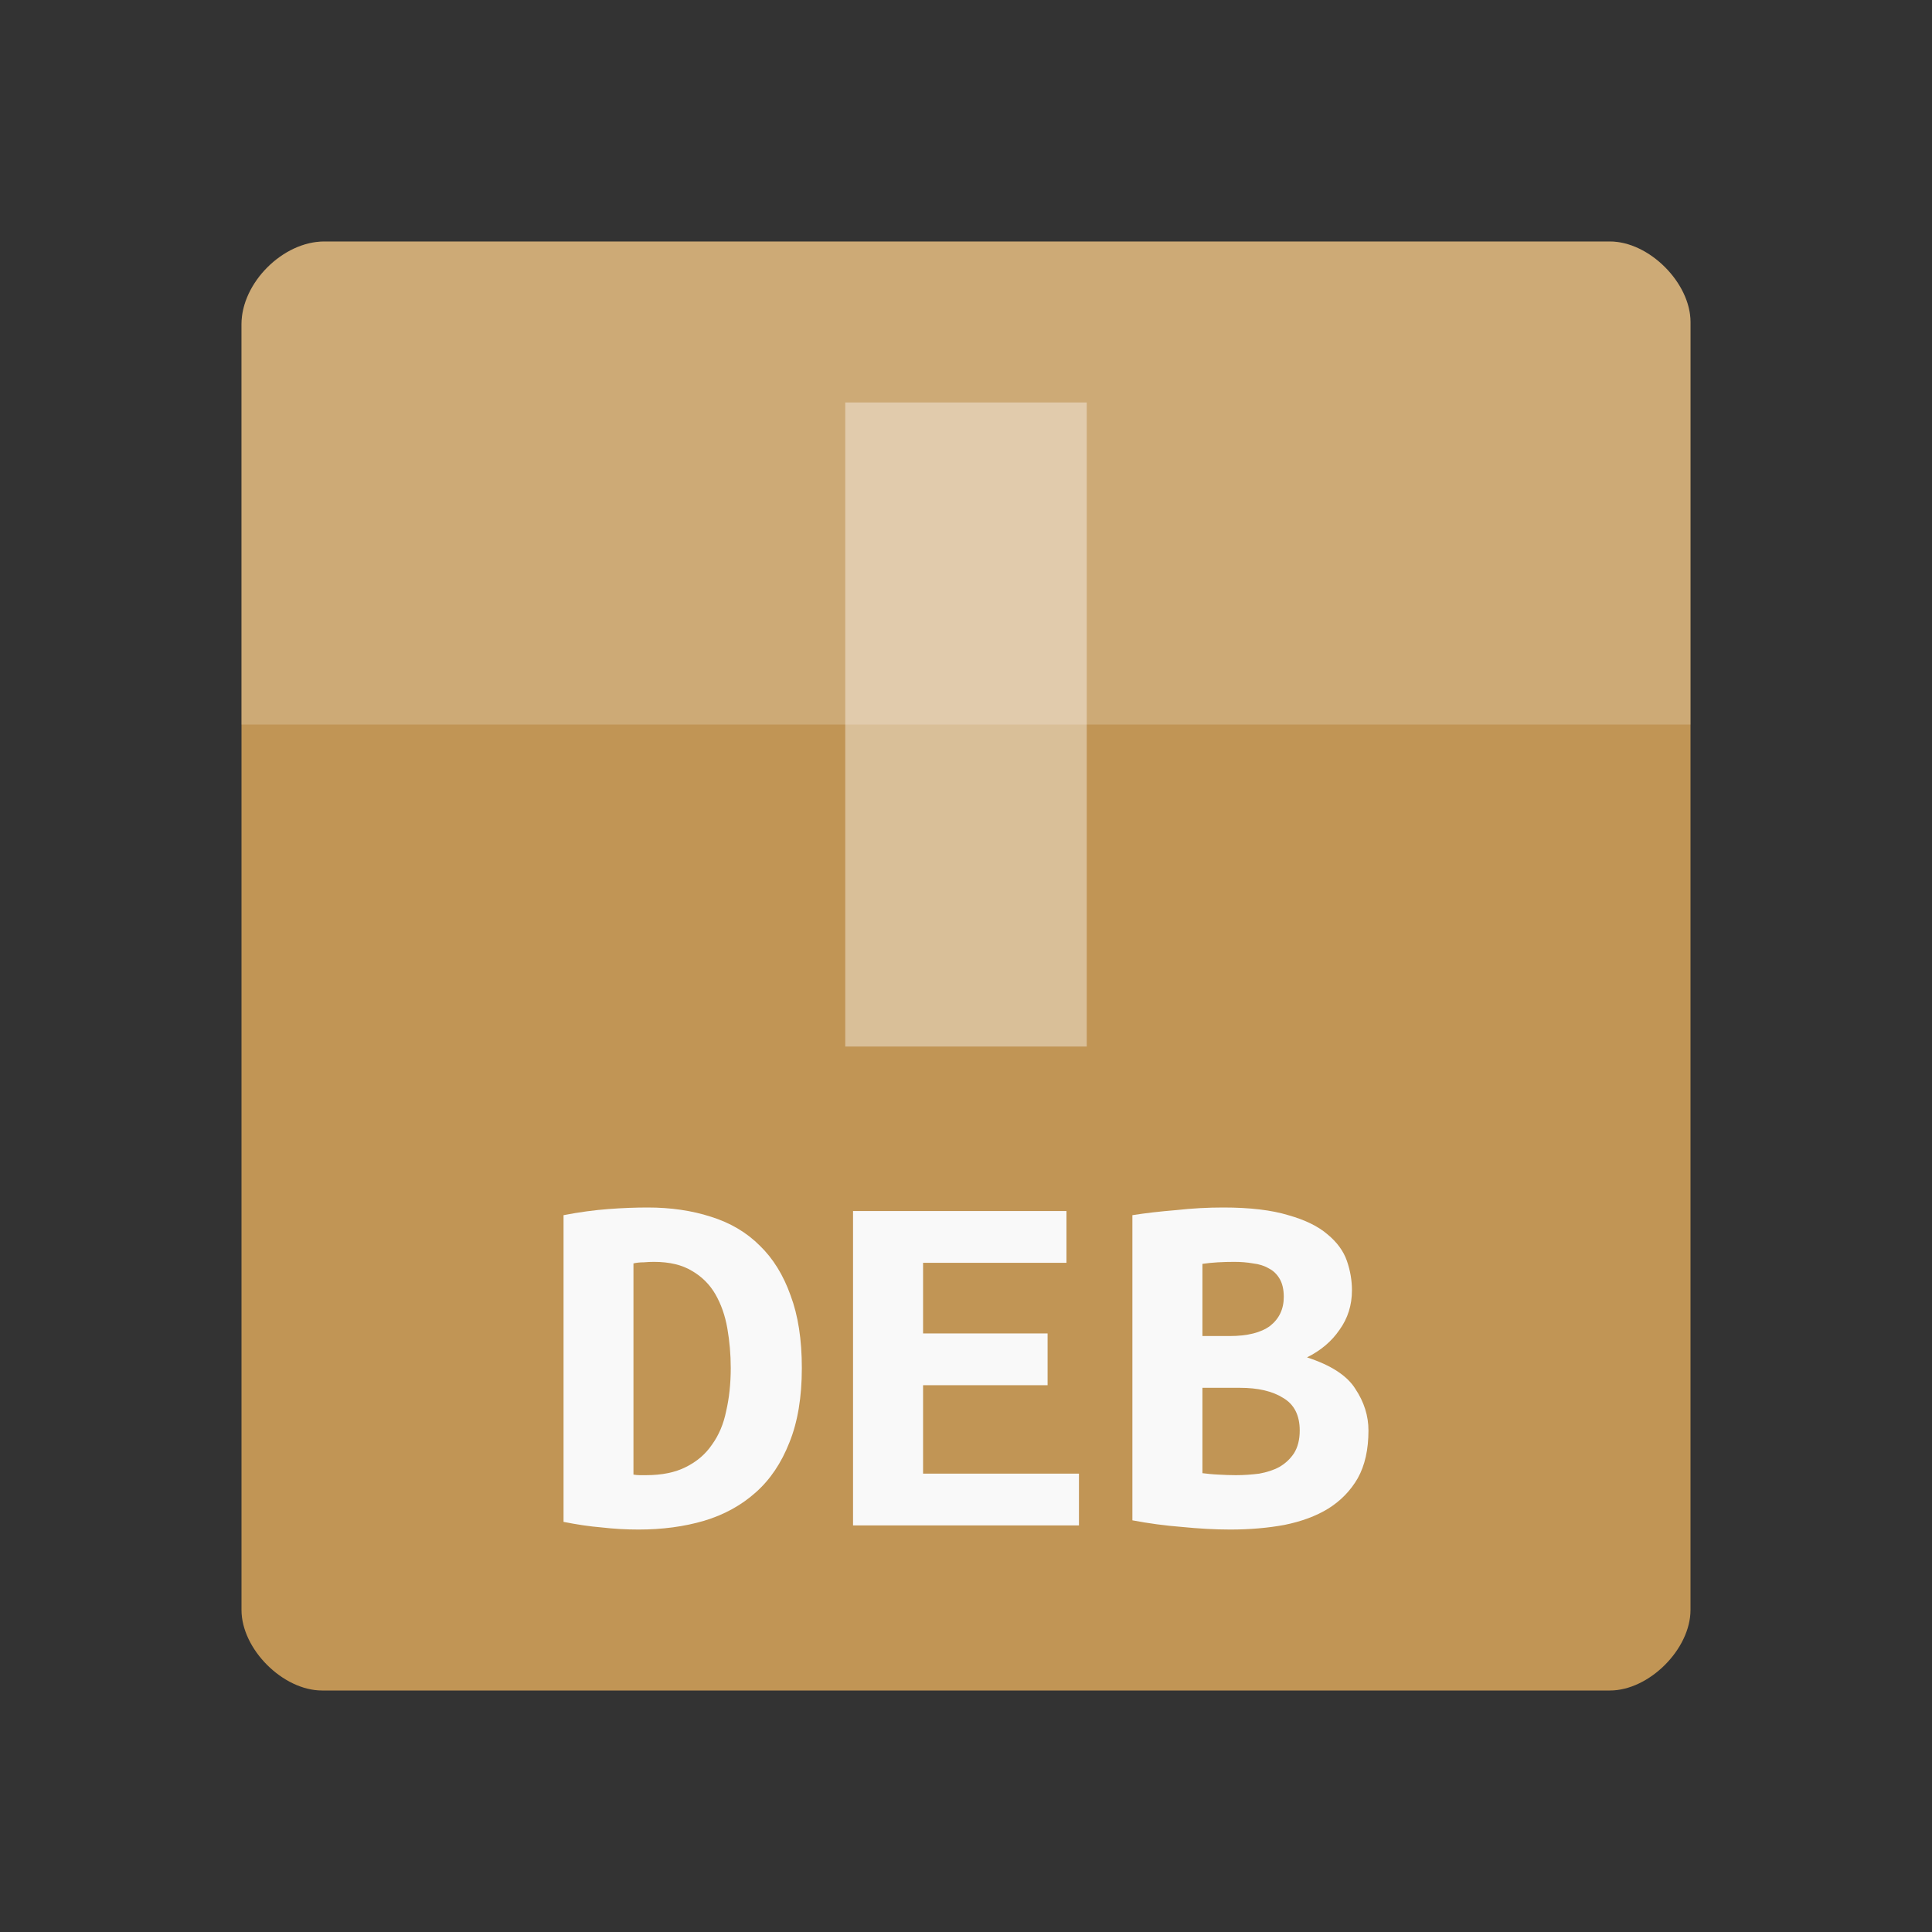 <svg width="64" xmlns="http://www.w3.org/2000/svg" height="64" viewBox="0 0 64 64" xmlns:xlink="http://www.w3.org/1999/xlink">
<rect x="0" y="0" width="64" height="64" fill="#333333" stroke="none"/>
<path style="fill:#c19555" d="M 10.742 8 C 9.371 8 8 9.371 8 10.742 L 8 53.332 C 8 54.629 9.371 56 10.668 56 L 53.332 56 C 54.629 56 56 54.629 56 53.332 L 56 10.668 C 56 9.371 54.629 8 53.332 8 Z "/>
<g style="fill:#fff">
<path style="fill-opacity:.196" d="M 10.742 8 C 9.371 8 8 9.371 8 10.742 L 8 24 C 13.332 24 50.668 24 56 24 L 56 10.668 C 56 9.371 54.629 8 53.332 8 Z "/>
<path style="fill-opacity:.392" d="M 28 13.332 L 28 34.668 L 36 34.668 L 36 13.332 Z "/>
</g>
<g style="fill:#f9f9f9">
<path d="M 20.984 48.848 C 21.047 48.859 21.117 48.867 21.191 48.867 C 21.266 48.867 21.336 48.867 21.398 48.867 C 21.926 48.867 22.367 48.777 22.719 48.598 C 23.082 48.418 23.371 48.172 23.586 47.855 C 23.812 47.543 23.969 47.172 24.055 46.746 C 24.156 46.309 24.207 45.832 24.207 45.316 C 24.207 44.867 24.168 44.43 24.094 44.004 C 24.02 43.578 23.887 43.203 23.699 42.875 C 23.512 42.551 23.254 42.293 22.926 42.102 C 22.598 41.902 22.18 41.801 21.664 41.801 C 21.562 41.801 21.449 41.805 21.324 41.816 C 21.199 41.816 21.086 41.828 20.984 41.852 L 20.984 48.848 M 26.562 45.316 C 26.562 46.281 26.426 47.105 26.148 47.789 C 25.883 48.461 25.516 49.012 25.035 49.438 C 24.559 49.863 23.988 50.18 23.32 50.379 C 22.668 50.57 21.945 50.668 21.156 50.668 C 20.738 50.668 20.332 50.645 19.93 50.598 C 19.539 50.566 19.117 50.504 18.668 50.414 L 18.668 40.254 C 19.195 40.152 19.691 40.086 20.156 40.051 C 20.621 40.016 21.055 40 21.457 40 C 22.223 40 22.918 40.102 23.547 40.305 C 24.188 40.504 24.73 40.824 25.168 41.262 C 25.609 41.688 25.949 42.238 26.188 42.91 C 26.438 43.574 26.562 44.375 26.562 45.316 "/>
<path d="M 28.258 50.531 L 28.258 40.117 L 35.328 40.117 L 35.328 41.832 L 30.578 41.832 L 30.578 44.172 L 34.703 44.172 L 34.703 45.887 L 30.578 45.887 L 30.578 48.816 L 35.742 48.816 L 35.742 50.531 L 28.258 50.531 "/>
<path d="M 45.332 47.387 C 45.332 48.016 45.215 48.543 44.977 48.969 C 44.738 49.383 44.41 49.719 43.996 49.977 C 43.594 50.223 43.109 50.402 42.543 50.516 C 41.992 50.617 41.395 50.668 40.754 50.668 C 40.238 50.668 39.703 50.637 39.152 50.582 C 38.598 50.539 38.051 50.465 37.512 50.363 L 37.512 40.254 C 37.953 40.184 38.438 40.129 38.965 40.086 C 39.492 40.027 40.012 40 40.527 40 C 41.406 40 42.125 40.086 42.676 40.254 C 43.23 40.41 43.664 40.621 43.977 40.891 C 44.289 41.148 44.504 41.441 44.617 41.766 C 44.73 42.09 44.785 42.418 44.785 42.742 C 44.785 43.234 44.648 43.672 44.371 44.055 C 44.109 44.438 43.75 44.738 43.297 44.965 C 44.09 45.223 44.625 45.57 44.898 46.008 C 45.188 46.445 45.332 46.902 45.332 47.387 M 39.832 45.973 L 39.832 48.801 C 39.992 48.82 40.168 48.84 40.359 48.848 C 40.559 48.859 40.754 48.867 40.941 48.867 C 41.207 48.867 41.465 48.848 41.715 48.816 C 41.965 48.77 42.188 48.699 42.375 48.598 C 42.574 48.484 42.738 48.332 42.863 48.145 C 42.992 47.941 43.055 47.688 43.055 47.387 C 43.055 46.883 42.871 46.523 42.508 46.309 C 42.156 46.086 41.676 45.973 41.074 45.973 L 39.832 45.973 M 40.734 44.258 C 41.324 44.258 41.773 44.145 42.074 43.922 C 42.375 43.684 42.527 43.363 42.527 42.961 C 42.527 42.715 42.48 42.52 42.395 42.371 C 42.305 42.215 42.188 42.098 42.035 42.02 C 41.883 41.93 41.707 41.875 41.508 41.852 C 41.309 41.816 41.098 41.801 40.887 41.801 C 40.711 41.801 40.527 41.805 40.34 41.816 C 40.152 41.828 39.98 41.844 39.832 41.867 L 39.832 44.258 L 40.734 44.258 "/>
</g>
</svg>
